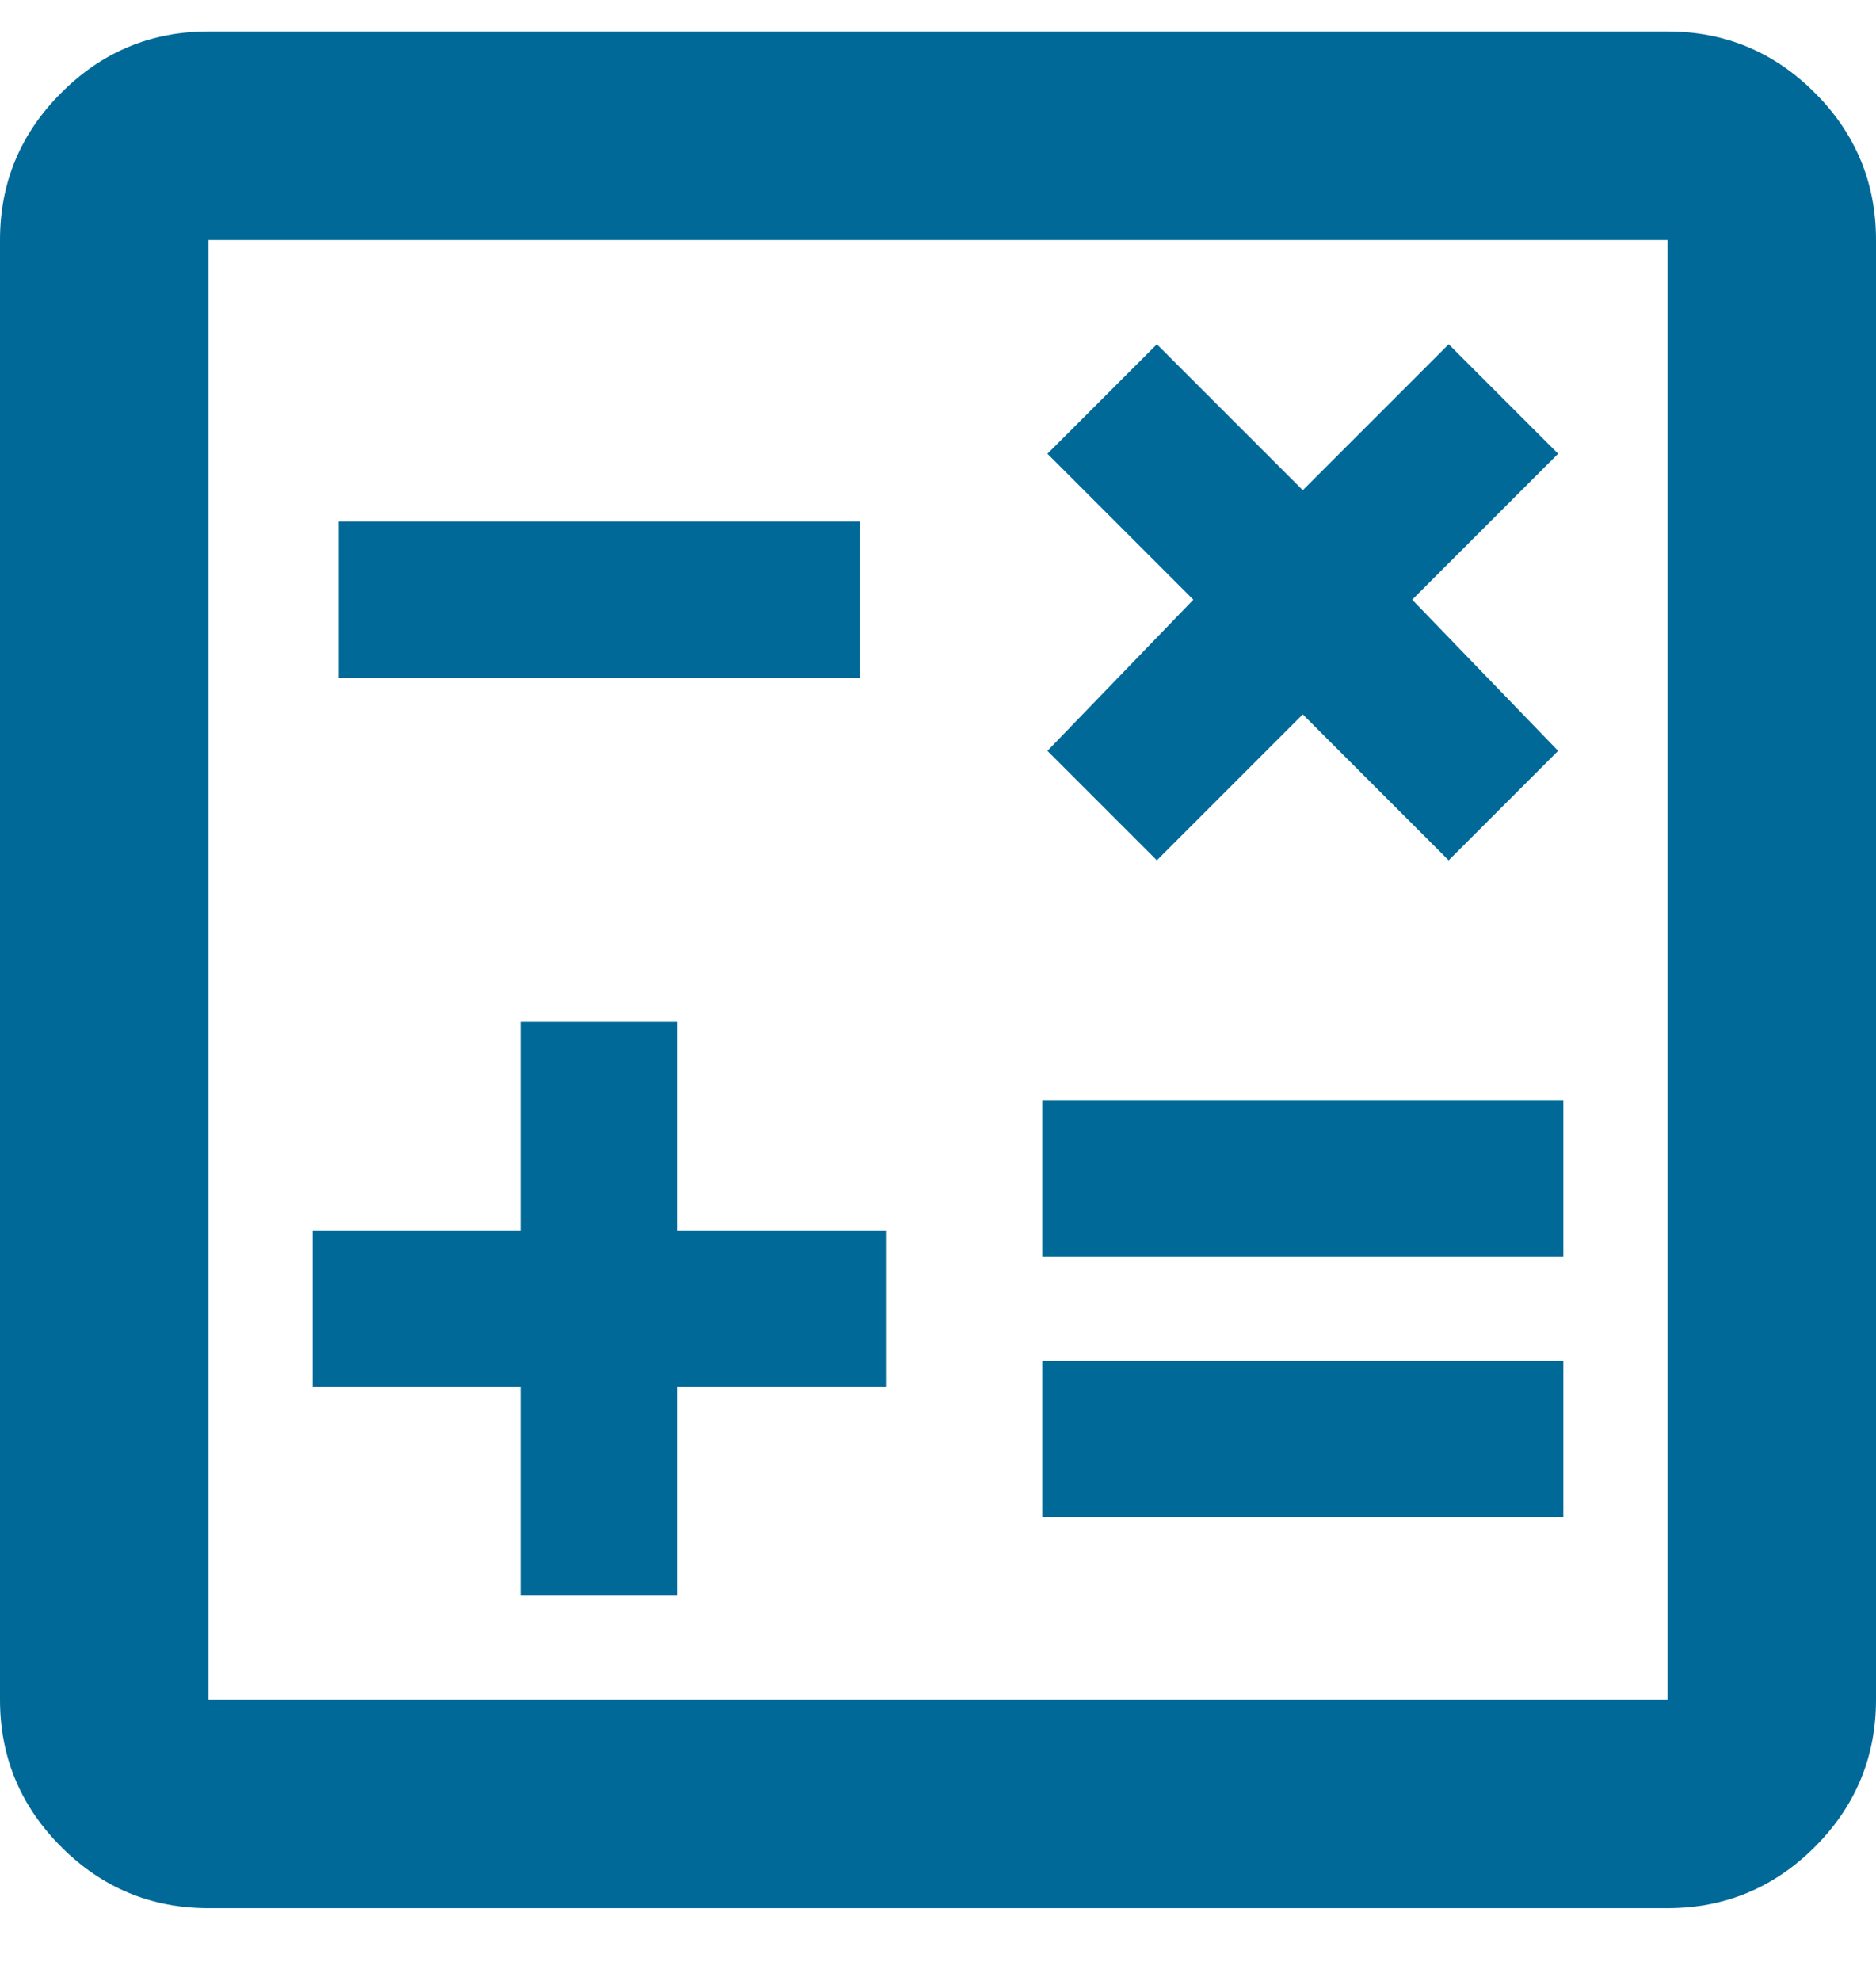 <svg width="100%" viewBox="0 0 18 19" fill="none" xmlns="http://www.w3.org/2000/svg">
<path d="M5 15.302H6.5V13.302H8.5V11.802H6.5V9.802H5V11.802H3V13.302H5V15.302ZM10 14.552H15V13.052H10V14.552ZM10 12.052H15V10.552H10V12.052ZM11.1 8.252L12.5 6.852L13.9 8.252L14.95 7.202L13.55 5.752L14.95 4.352L13.9 3.302L12.5 4.702L11.1 3.302L10.05 4.352L11.45 5.752L10.05 7.202L11.1 8.252ZM3.25 6.502H8.25V5.002H3.25V6.502ZM2 18.302C1.45 18.302 0.979 18.106 0.588 17.715C0.196 17.323 0 16.852 0 16.302V2.302C0 1.752 0.196 1.281 0.588 0.89C0.979 0.498 1.45 0.302 2 0.302H16C16.55 0.302 17.021 0.498 17.413 0.89C17.804 1.281 18 1.752 18 2.302V16.302C18 16.852 17.804 17.323 17.413 17.715C17.021 18.106 16.55 18.302 16 18.302H2ZM2 16.302H16V2.302H2V16.302Z" fill="#006998"/>
</svg>
